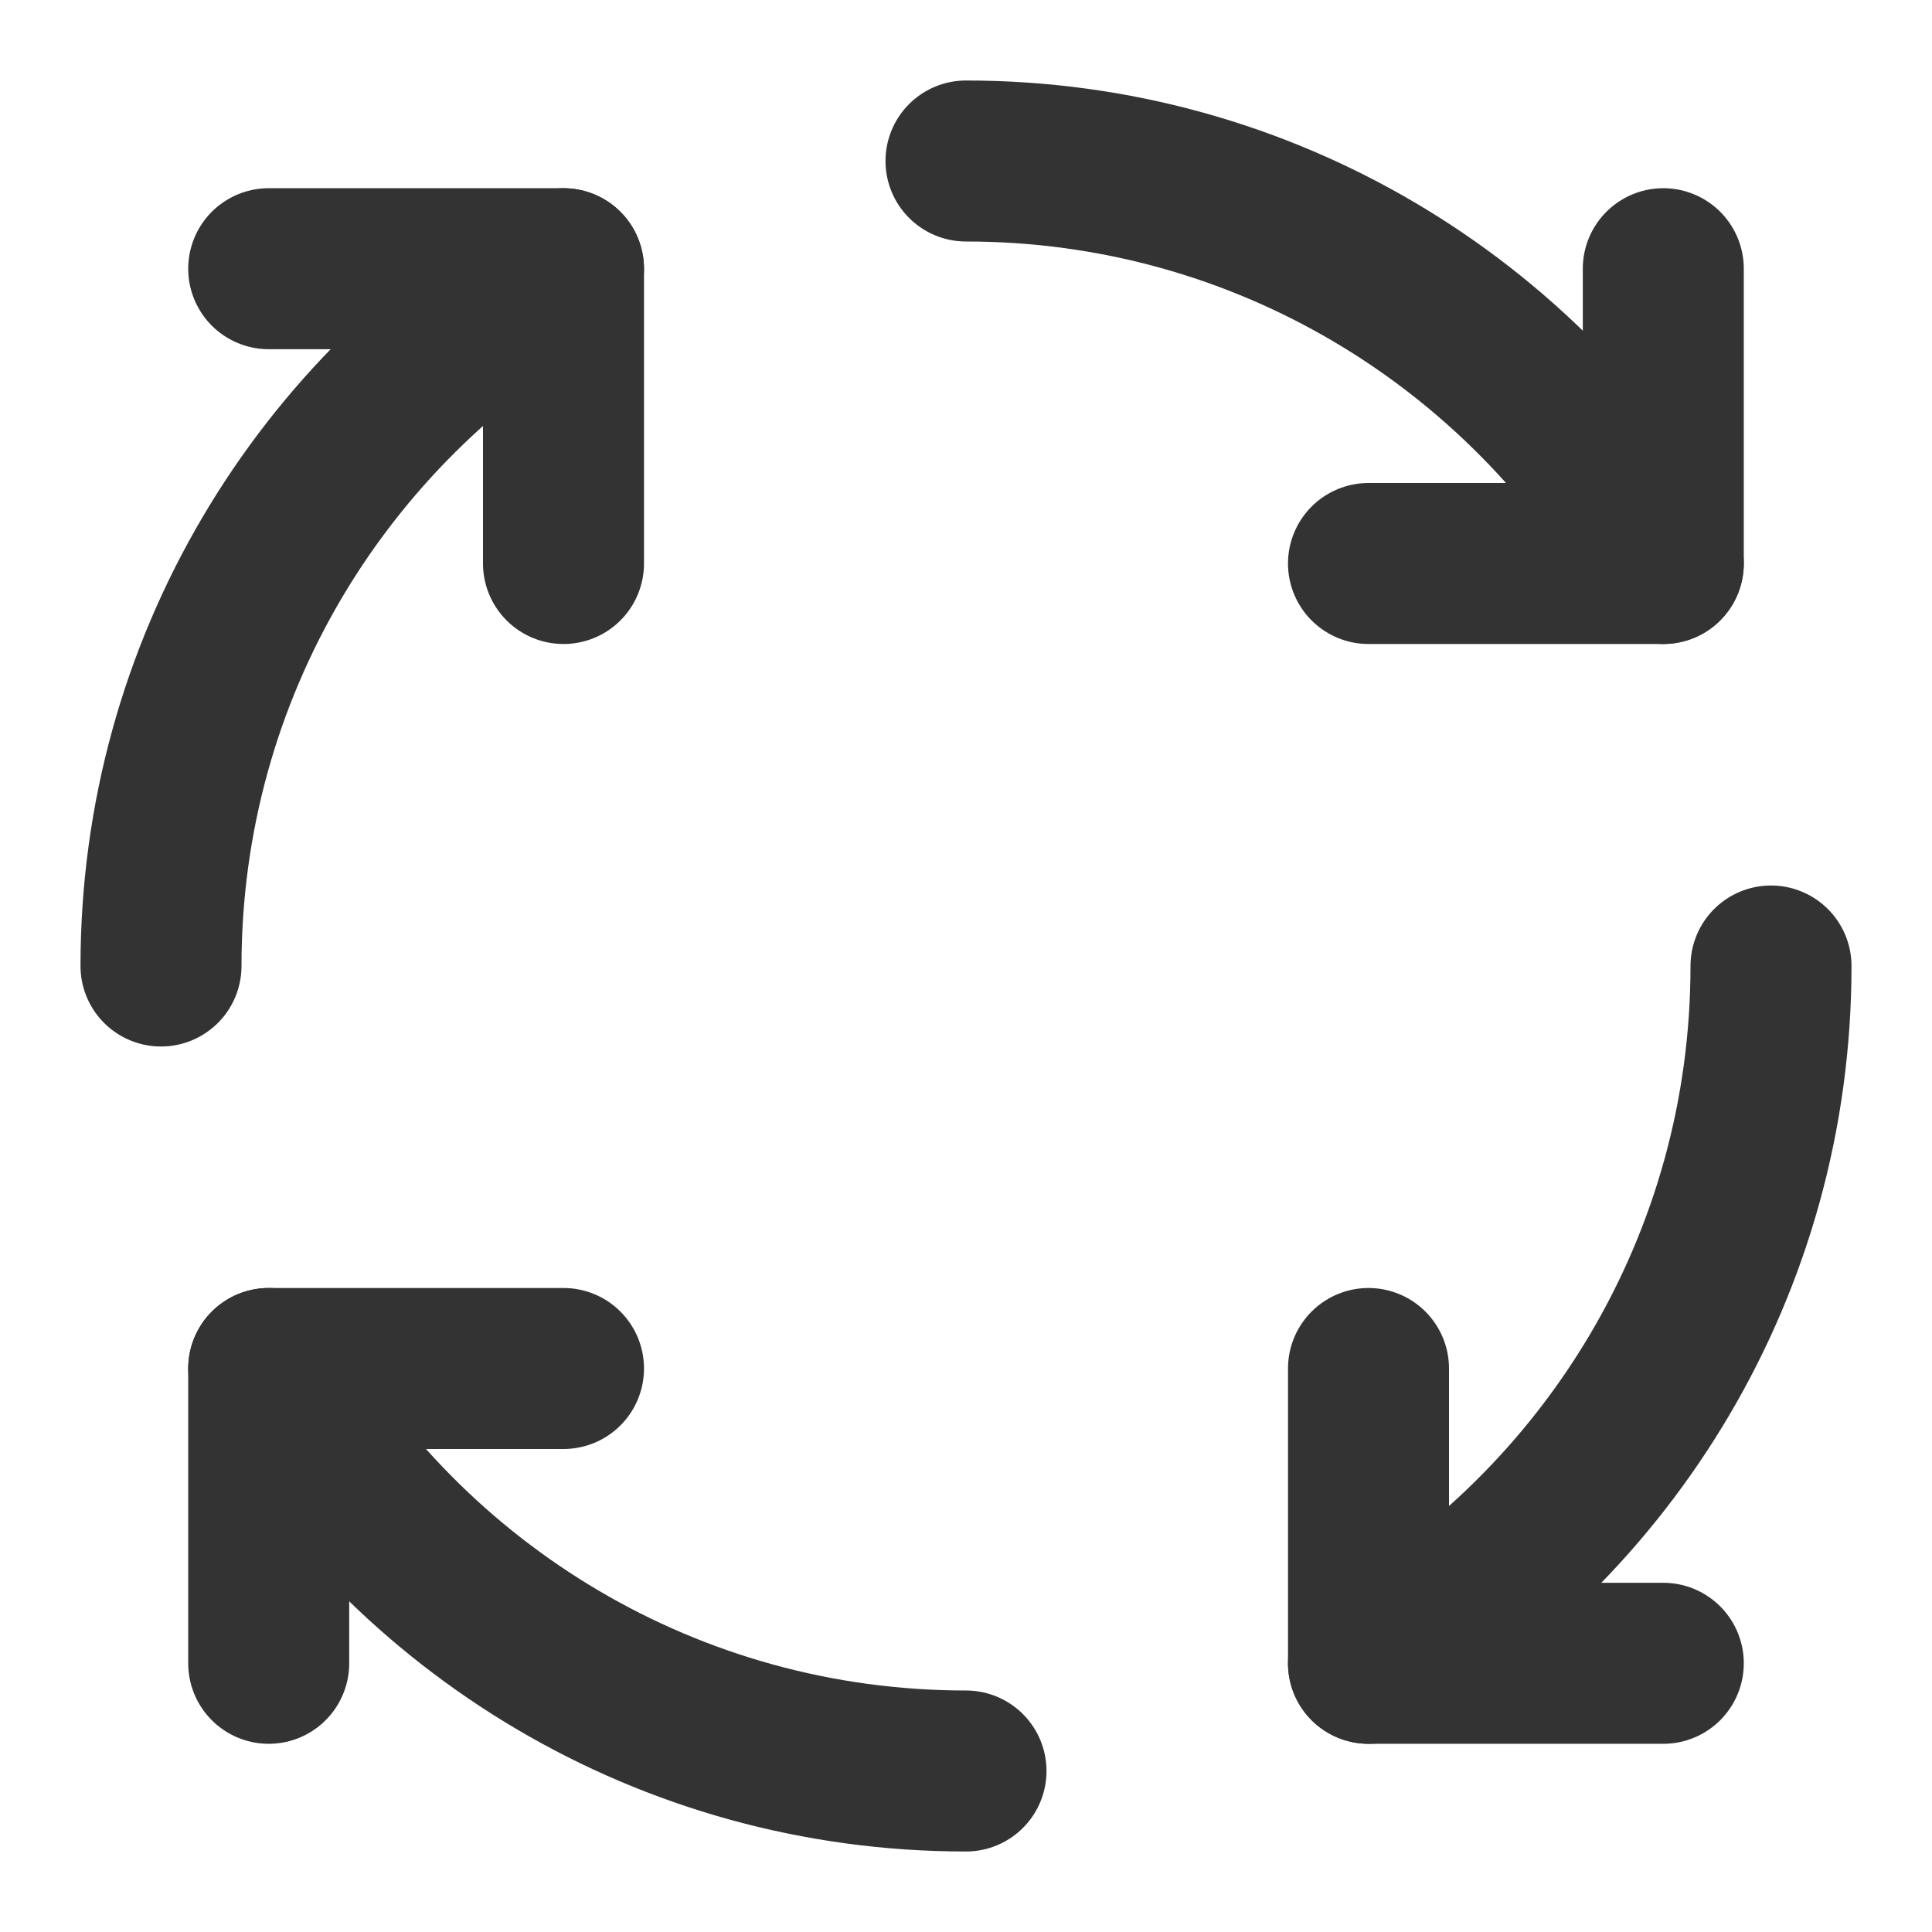 <?xml version="1.0" encoding="UTF-8"?><svg width="24" height="24" viewBox="0 0 48 48" fill="none" xmlns="http://www.w3.org/2000/svg"><path d="M14 14V6.676H6.676" stroke="#333" stroke-width="4" stroke-linecap="round" stroke-linejoin="round"/><path d="M14 6.676C8.022 10.134 4 16.597 4 24" stroke="#333" stroke-width="4" stroke-linecap="round" stroke-linejoin="round"/><path d="M14 34H6.676V41.324" stroke="#333" stroke-width="4" stroke-linecap="round" stroke-linejoin="round"/><path d="M6.676 34C10.134 39.978 16.597 44 24 44" stroke="#333" stroke-width="4" stroke-linecap="round" stroke-linejoin="round"/><path d="M34 34V41.324H41.324" stroke="#333" stroke-width="4" stroke-linecap="round" stroke-linejoin="round"/><path d="M34 41.324C39.978 37.866 44 31.403 44 24" stroke="#333" stroke-width="4" stroke-linecap="round" stroke-linejoin="round"/><path d="M34 14H41.324V6.676" stroke="#333" stroke-width="4" stroke-linecap="round" stroke-linejoin="round"/><path d="M41.324 14C37.866 8.022 31.403 4 24 4" stroke="#333" stroke-width="4" stroke-linecap="round" stroke-linejoin="round"/></svg>